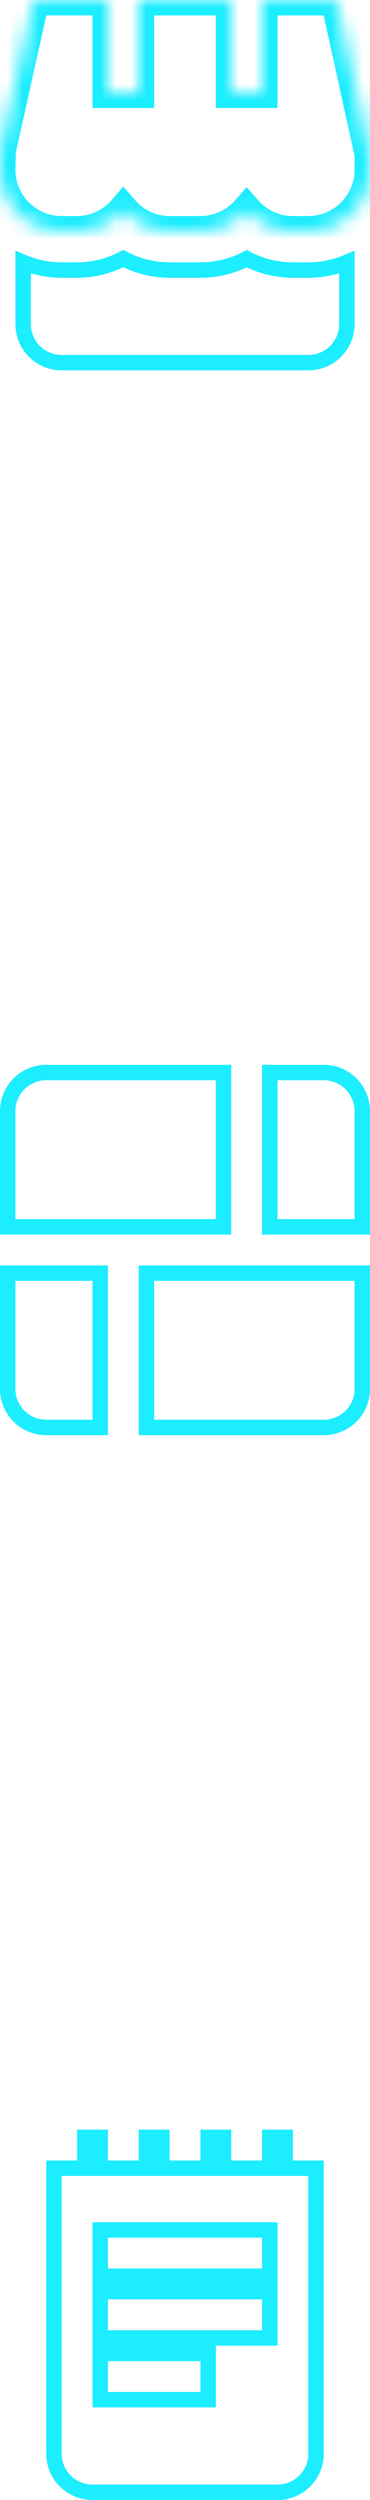 <svg width="24" height="162" viewBox="0 0 24 162" fill="none" xmlns="http://www.w3.org/2000/svg">
<path d="M3 69.5H14.5V79.5H0.5V72C0.5 71.337 0.763 70.701 1.232 70.232C1.701 69.763 2.337 69.5 3 69.5Z" stroke="#1CEDFF"/>
<path d="M20.5 69.5H21C21.663 69.5 22.299 69.763 22.768 70.232C23.237 70.701 23.5 71.337 23.5 72V79.5H17.5V69.5H20.5Z" stroke="#1CEDFF"/>
<path d="M0.5 90V82.5H6.5V92.5H3C2.337 92.5 1.701 92.237 1.232 91.768C0.763 91.299 0.5 90.663 0.5 90Z" stroke="#1CEDFF"/>
<path d="M9.5 92.5V82.5H23.5V90C23.5 90.663 23.237 91.299 22.768 91.768C22.299 92.237 21.663 92.5 21 92.5H9.5Z" stroke="#1CEDFF"/>
<path d="M19 17.5H19H20H20C20.861 17.5 21.711 17.327 22.5 16.995V21C22.5 21.663 22.237 22.299 21.768 22.768C21.299 23.237 20.663 23.5 20 23.5H4C3.337 23.5 2.701 23.237 2.232 22.768C1.763 22.299 1.5 21.663 1.5 21V16.995C2.289 17.327 3.138 17.5 4 17.5H4L5 17.5L5.001 17.5C6.048 17.499 7.077 17.242 8 16.754C8.923 17.242 9.952 17.499 10.999 17.5H11H13H13C14.046 17.5 15.075 17.247 16 16.764C16.925 17.247 17.954 17.5 19 17.5Z" stroke="#1CEDFF"/>
<mask id="path-6-inside-1" fill="white">
<path d="M17 0V6H15V0H9V6H7V0H2.2L0.024 9.783L0 11C0 12.061 0.421 13.078 1.172 13.828C1.922 14.579 2.939 15 4 15H5C5.57 14.998 6.133 14.874 6.65 14.635C7.168 14.397 7.628 14.05 8 13.618C8.372 14.05 8.832 14.397 9.35 14.635C9.867 14.874 10.43 14.998 11 15H13C13.568 15 14.129 14.879 14.646 14.645C15.164 14.411 15.625 14.07 16 13.643C16.375 14.07 16.836 14.411 17.354 14.645C17.871 14.879 18.432 15 19 15H20C21.061 15 22.078 14.579 22.828 13.828C23.579 13.078 24 12.061 24 11V10L21.8 0H17Z"/>
</mask>
<path d="M17 0V-1H16V0H17ZM17 6V7H18V6H17ZM15 6H14V7H15V6ZM15 0H16V-1H15V0ZM9 0V-1H8V0H9ZM9 6V7H10V6H9ZM7 6H6V7H7V6ZM7 0H8V-1H7V0ZM2.2 0V-1H1.398L1.224 -0.217L2.2 0ZM0.024 9.783L-0.952 9.566L-0.974 9.663L-0.976 9.763L0.024 9.783ZM0 11L-1 10.98L-1 10.99V11H0ZM4 15V16V15ZM5 15V16L5.003 16L5 15ZM8 13.618L8.758 12.966L8 12.085L7.242 12.966L8 13.618ZM11 15L10.997 16H11V15ZM13 15L13.001 14H13V15ZM16 13.643L16.751 12.983L16 12.128L15.249 12.983L16 13.643ZM19 15V14H19L19 15ZM20 15V16V15ZM24 10H25V9.891L24.977 9.785L24 10ZM21.8 0L22.777 -0.215L22.604 -1H21.8V0ZM16 0V6H18V0H16ZM17 5H15V7H17V5ZM16 6V0H14V6H16ZM15 -1H9V1H15V-1ZM8 0V6H10V0H8ZM9 5H7V7H9V5ZM8 6V0H6V6H8ZM7 -1H2.2V1H7V-1ZM1.224 -0.217L-0.952 9.566L1 10L3.176 0.217L1.224 -0.217ZM-0.976 9.763L-1 10.98L1 11.02L1.024 9.803L-0.976 9.763ZM-1 11C-1 12.326 -0.473 13.598 0.464 14.536L1.879 13.121C1.316 12.559 1 11.796 1 11H-1ZM0.464 14.536C1.402 15.473 2.674 16 4 16V14C3.204 14 2.441 13.684 1.879 13.121L0.464 14.536ZM4 16H5V14H4V16ZM5.003 16C5.716 15.998 6.421 15.842 7.069 15.544L6.232 13.727C5.845 13.906 5.423 13.999 4.997 14L5.003 16ZM7.069 15.544C7.717 15.245 8.293 14.811 8.758 14.27L7.242 12.966C6.964 13.289 6.619 13.549 6.232 13.727L7.069 15.544ZM7.242 14.27C7.707 14.811 8.283 15.245 8.931 15.544L9.768 13.727C9.381 13.549 9.036 13.289 8.758 12.966L7.242 14.27ZM8.931 15.544C9.579 15.842 10.284 15.998 10.997 16L11.003 14C10.577 13.999 10.155 13.906 9.768 13.727L8.931 15.544ZM11 16H13V14H11V16ZM12.999 16C13.71 16 14.412 15.849 15.059 15.556L14.234 13.734C13.847 13.91 13.426 14 13.001 14L12.999 16ZM15.059 15.556C15.706 15.264 16.283 14.836 16.751 14.303L15.249 12.983C14.968 13.303 14.622 13.559 14.234 13.734L15.059 15.556ZM15.249 14.303C15.717 14.836 16.294 15.264 16.941 15.556L17.766 13.734C17.378 13.559 17.032 13.303 16.751 12.983L15.249 14.303ZM16.941 15.556C17.588 15.849 18.29 16 19 16L19 14C18.574 14 18.153 13.91 17.766 13.734L16.941 15.556ZM19 16H20V14H19V16ZM20 16C21.326 16 22.598 15.473 23.535 14.536L22.121 13.121C21.559 13.684 20.796 14 20 14V16ZM23.535 14.536C24.473 13.598 25 12.326 25 11H23C23 11.796 22.684 12.559 22.121 13.121L23.535 14.536ZM25 11V10H23V11H25ZM24.977 9.785L22.777 -0.215L20.823 0.215L23.023 10.215L24.977 9.785ZM21.8 -1H17V1H21.8V-1Z" fill="#1CEDFF" mask="url(#path-6-inside-1)"/>
<path d="M18.5 140V140.5H19H20.5V159C20.5 159.663 20.237 160.299 19.768 160.768C19.299 161.237 18.663 161.5 18 161.5H6C5.337 161.5 4.701 161.237 4.232 160.768C3.763 160.299 3.5 159.663 3.5 159V140.5H5H5.5V140V138.5H6.5V140V140.5H7H9H9.5V140V138.5H10.5V140V140.5H11H13H13.5V140V138.5H14.5V140V140.5H15H17H17.5V140V138.5H18.5V140ZM13 155.5H13.5V155V153V152.5H13H7H6.5V153V155V155.5H7H13ZM17 151.5H17.5V151V149V148.5H17H7H6.5V149V151V151.5H7H17ZM17 147.5H17.5V147V145V144.5H17H7H6.5V145V147V147.5H7H17Z" stroke="#1CEDFF"/>
</svg>
